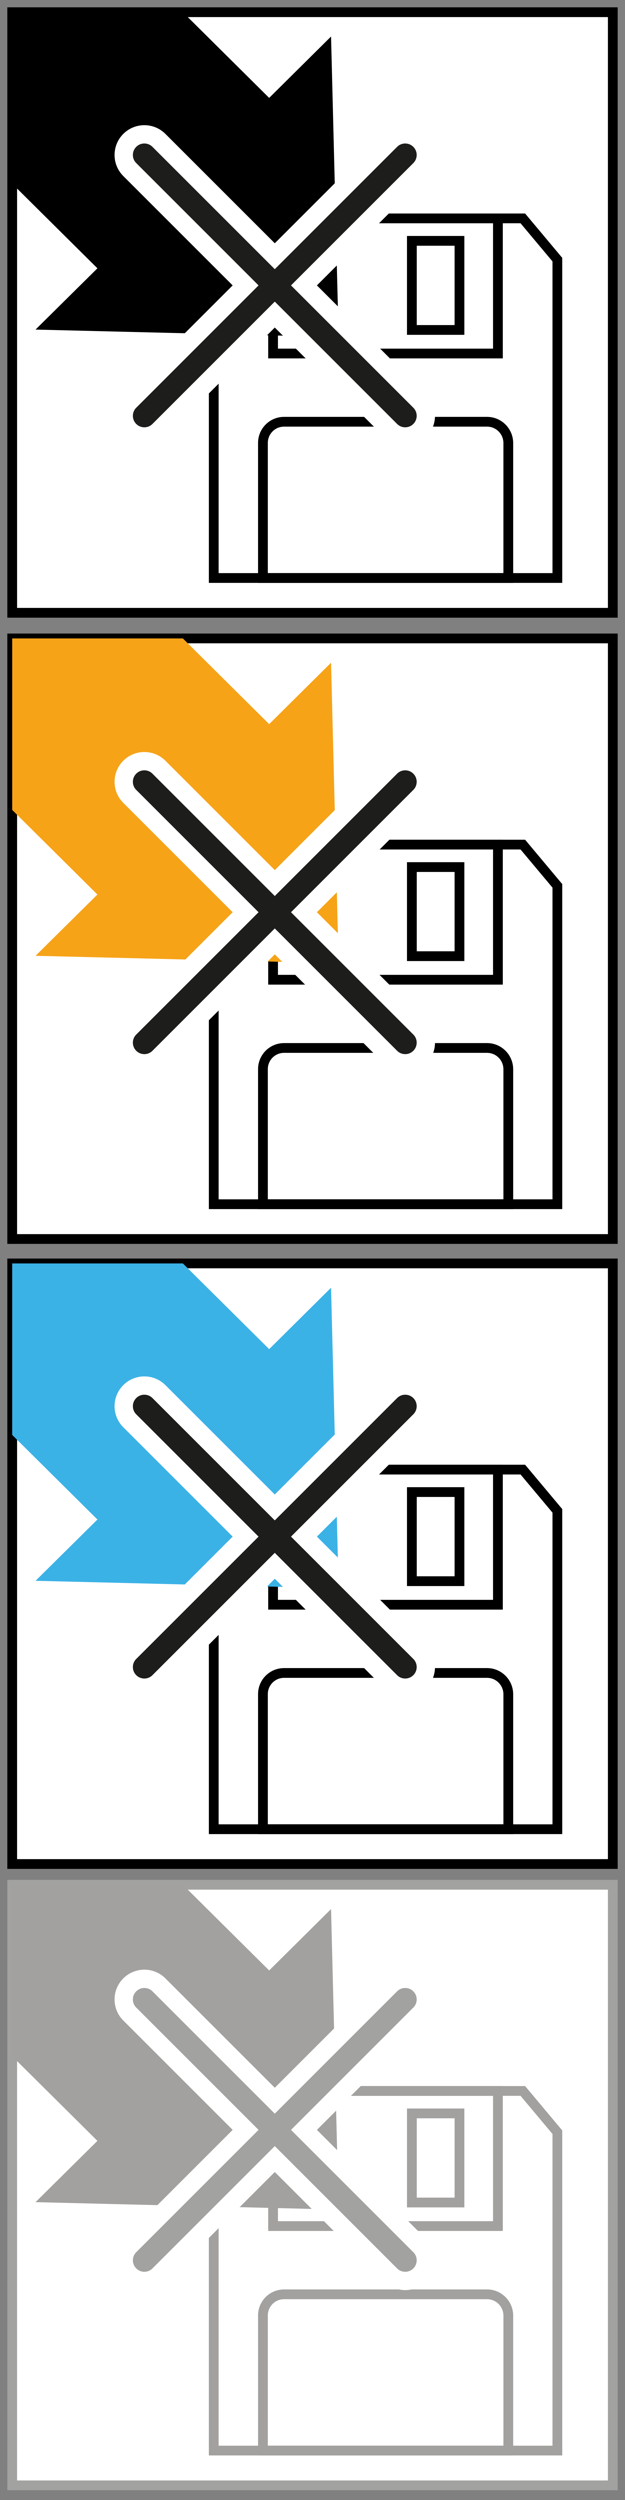 <?xml version="1.0" encoding="utf-8"?>
<!-- Generator: Adobe Illustrator 27.0.1, SVG Export Plug-In . SVG Version: 6.00 Build 0)  -->
<svg version="1.1" id="Calque_1" xmlns="http://www.w3.org/2000/svg" xmlns:xlink="http://www.w3.org/1999/xlink" x="0px" y="0px"
	 viewBox="0 0 512 2048" style="enable-background:new 0 0 512 2048;" xml:space="preserve">
<rect x="0" y="0" width="512" height="2048" fill="#808080" stroke="none"/>
<style type="text/css">
	.st0{fill:#FFFFFF;stroke:#000000;stroke-width:8;stroke-miterlimit:10;}
	.st1{fill:none;stroke:#000000;stroke-width:8;stroke-miterlimit:10;}
	.st2{fill:none;}
	.st3{fill:#F6A318;}
	.st4{fill:#3BB2E6;}
	.st5{fill:#FFFFFF;stroke:#A2A2A0;stroke-width:8;stroke-miterlimit:10;}
	.st6{fill:none;stroke:#A2A19F;stroke-width:8;stroke-miterlimit:10;}
	.st7{fill:#A2A19F;}
	.st8{fill:#1D1D1B;stroke:#FFFFFF;stroke-width:15;stroke-miterlimit:10;}
	.st9{fill:#A2A2A0;stroke:#FFFFFF;stroke-width:15;stroke-miterlimit:10;}
</style>
<rect x="10" y="10" class="st0" width="492" height="492"/>
<polygon class="st1" points="456.6,473.5 175.1,473.5 175.1,178.9 428.3,178.9 456.6,212.7 "/>
<path class="st1" d="M399,345.5H232.7c-9.6,0-17.3,7.8-17.3,17.3v110.7h201V362.8C416.3,353.3,408.6,345.5,399,345.5z"/>
<rect x="223.7" y="178.9" class="st1" width="184.2" height="110.7"/>
<rect x="337.4" y="197.3" class="st1" width="39" height="73"/>
<g>
	<path class="st2" d="M6,0"/>
</g>
<polygon points="277.4,276.1 271.2,29.9 220.5,80.2 149.8,10 10,10 10,150.5 79.8,219.8 29.1,270 "/>
<g>
	<path class="st2" d="M-28.4,499.5"/>
</g>
<g>
	<path class="st2" d="M6,516"/>
</g>
<rect x="10" y="523" class="st0" width="492" height="492"/>
<polygon class="st1" points="456.6,986.5 175.1,986.5 175.1,691.9 428.3,691.9 456.6,725.7 "/>
<path class="st1" d="M399,858.5H232.7c-9.6,0-17.3,7.8-17.3,17.3v110.7h201V875.8C416.3,866.3,408.6,858.5,399,858.5z"/>
<rect x="223.7" y="691.9" class="st1" width="184.2" height="110.7"/>
<rect x="337.4" y="710.3" class="st1" width="39" height="73"/>
<polygon class="st3" points="277.4,789.1 271.2,542.9 220.5,593.2 149.8,523 10,523 10,663.5 79.8,732.8 29.1,783 "/>
<g>
	<path class="st2" d="M-28.4,1246.5"/>
</g>
<g>
	<path class="st2" d="M6,1263"/>
</g>
<g>
	<path class="st2" d="M-34.4,777.5"/>
</g>
<rect x="10" y="1035" class="st0" width="492" height="492"/>
<polygon class="st1" points="456.6,1498.5 175.1,1498.5 175.1,1203.9 428.3,1203.9 456.6,1237.7 "/>
<path class="st1" d="M399,1370.5H232.7c-9.6,0-17.3,7.8-17.3,17.3v110.7h201v-110.7C416.3,1378.3,408.6,1370.5,399,1370.5z"/>
<rect x="223.7" y="1203.9" class="st1" width="184.2" height="110.7"/>
<rect x="337.4" y="1222.3" class="st1" width="39" height="73"/>
<polygon class="st4" points="277.4,1301.1 271.2,1054.9 220.5,1105.2 149.8,1035 10,1035 10,1175.5 79.8,1244.8 29.1,1295 "/>
<g>
	<path class="st2" d="M-34.4,1279.5"/>
</g>
<rect x="10" y="1544" class="st5" width="492" height="492"/>
<polygon class="st6" points="456.6,2007.5 175.1,2007.5 175.1,1712.9 428.3,1712.9 456.6,1746.7 "/>
<path class="st6" d="M399,1879.5H232.7c-9.6,0-17.3,7.8-17.3,17.3v110.7h201v-110.7C416.3,1887.3,408.6,1879.5,399,1879.5z"/>
<rect x="223.7" y="1712.9" class="st6" width="184.2" height="110.7"/>
<rect x="337.4" y="1731.3" class="st6" width="39" height="73"/>
<polygon class="st7" points="277.4,1810.1 271.2,1563.9 220.5,1614.2 149.8,1544 10,1544 10,1684.5 79.8,1753.8 29.1,1804 "/>
<g>
	<path class="st2" d="M-34.4,1788.5"/>
</g>
<g>
	<path class="st2" d="M-34.4,1510"/>
</g>
<g>
	<path class="st2" d="M-34.4,2046.5"/>
</g>
<g>
	<path class="st2" d="M-15.2,2067"/>
</g>
<path class="st8" d="M249,233.8l94.9-94.9c6.6-6.6,6.6-17.3,0-23.9h0c-6.6-6.6-17.3-6.6-23.9,0l-94.9,94.9L130.2,115
	c-6.6-6.6-17.3-6.6-23.9,0h0c-6.6,6.6-6.6,17.3,0,23.9l94.9,94.9l-94.9,94.9c-6.6,6.6-6.6,17.3,0,23.9h0c6.6,6.6,17.3,6.6,23.9,0
	l94.9-94.9l94.9,94.9c6.6,6.6,17.3,6.6,23.9,0h0c6.6-6.6,6.6-17.3,0-23.9L249,233.8z"/>
<path class="st8" d="M249,747.3l94.9-94.9c6.6-6.6,6.6-17.3,0-23.9h0c-6.6-6.6-17.3-6.6-23.9,0l-94.9,94.9l-94.9-94.9
	c-6.6-6.6-17.3-6.6-23.9,0h0c-6.6,6.6-6.6,17.3,0,23.9l94.9,94.9l-94.9,94.9c-6.6,6.6-6.6,17.3,0,23.9h0c6.6,6.6,17.3,6.6,23.9,0
	l94.9-94.9l94.9,94.9c6.6,6.6,17.3,6.6,23.9,0h0c6.6-6.6,6.6-17.3,0-23.9L249,747.3z"/>
<path class="st8" d="M249,1258.8l94.9-94.9c6.6-6.6,6.6-17.3,0-23.9h0c-6.6-6.6-17.3-6.6-23.9,0l-94.9,94.9l-94.9-94.9
	c-6.6-6.6-17.3-6.6-23.9,0h0c-6.6,6.6-6.6,17.3,0,23.9l94.9,94.9l-94.9,94.9c-6.6,6.6-6.6,17.3,0,23.9h0c6.6,6.6,17.3,6.6,23.9,0
	l94.9-94.9l94.9,94.9c6.6,6.6,17.3,6.6,23.9,0h0c6.6-6.6,6.6-17.3,0-23.9L249,1258.8z"/>
<path class="st9" d="M249,1744.8l94.9-94.9c6.6-6.6,6.6-17.3,0-23.9h0c-6.6-6.6-17.3-6.6-23.9,0l-94.9,94.9l-94.9-94.9
	c-6.6-6.6-17.3-6.6-23.9,0h0c-6.6,6.6-6.6,17.3,0,23.9l94.9,94.9l-94.9,94.9c-6.6,6.6-6.6,17.3,0,23.9h0c6.6,6.6,17.3,6.6,23.9,0
	l94.9-94.9l94.9,94.9c6.6,6.6,17.3,6.6,23.9,0h0c6.6-6.6,6.6-17.3,0-23.9L249,1744.8z"/>
</svg>
